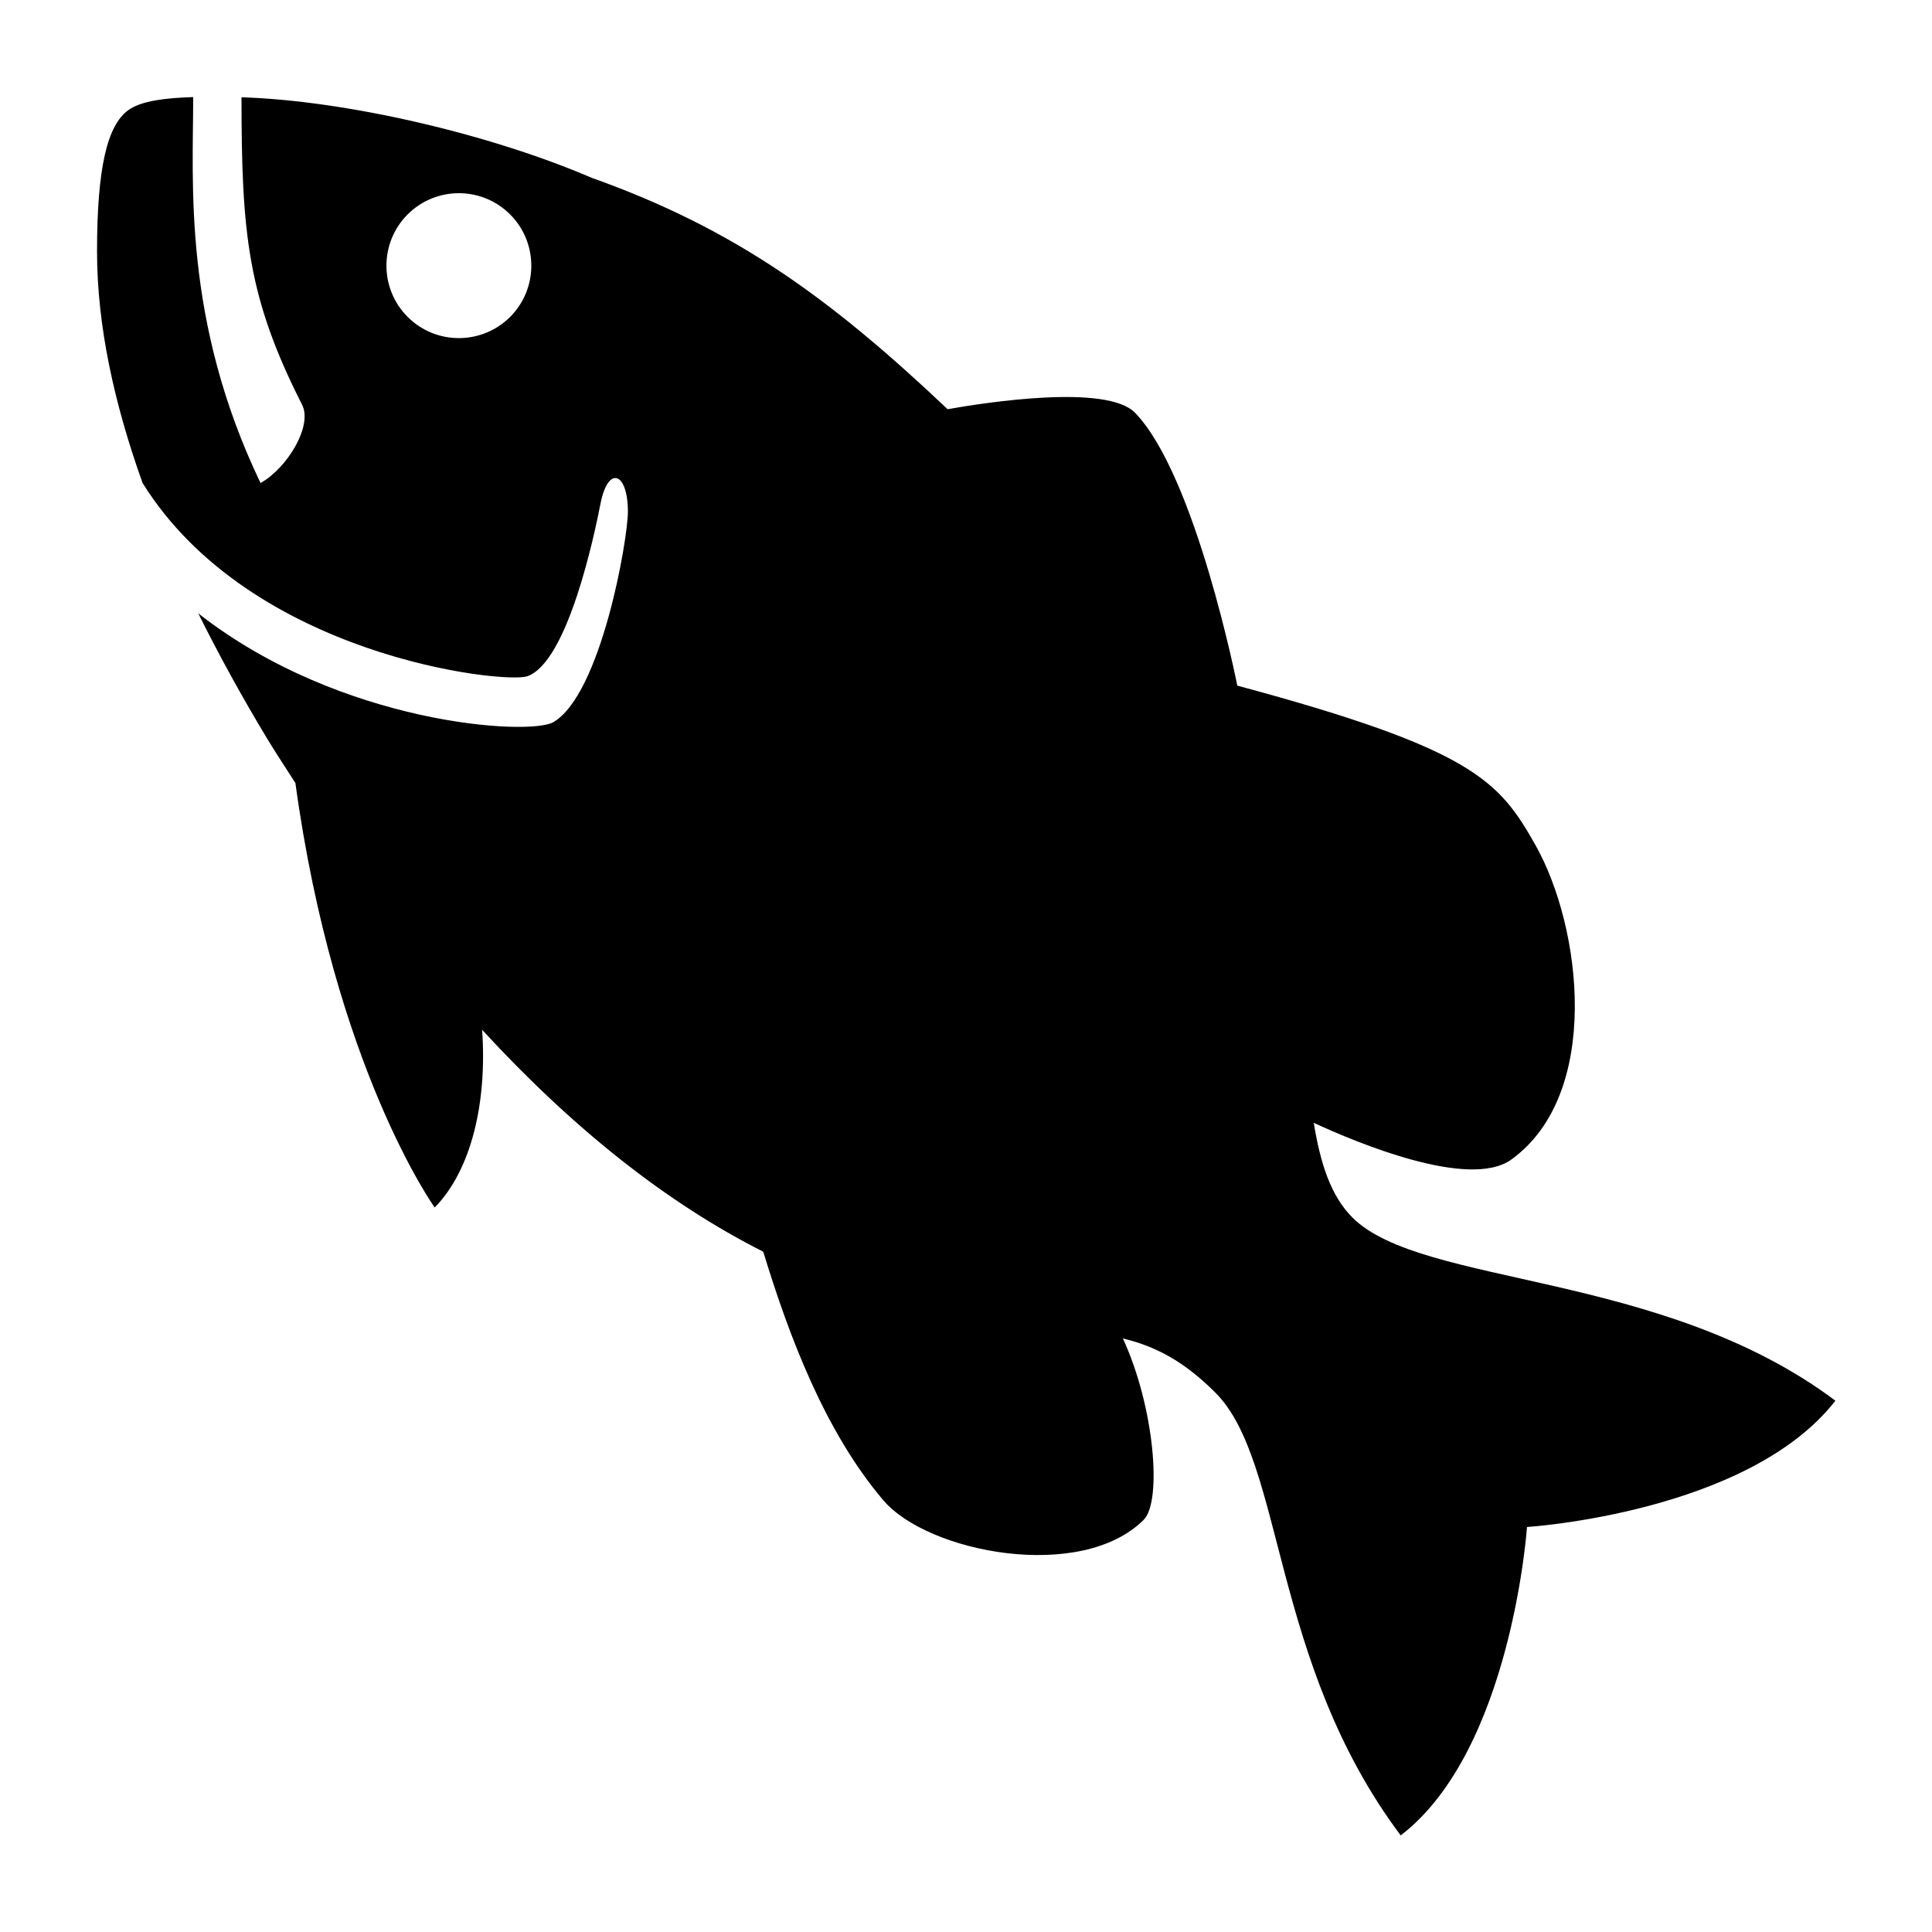 <?xml version="1.0" encoding="utf-8"?>
<!-- Generator: Adobe Illustrator 15.0.0, SVG Export Plug-In . SVG Version: 6.00 Build 0)  -->
<!DOCTYPE svg PUBLIC "-//W3C//DTD SVG 1.1//EN" "http://www.w3.org/Graphics/SVG/1.1/DTD/svg11.dtd">
<svg xmlns="http://www.w3.org/2000/svg" xmlns:xlink="http://www.w3.org/1999/xlink" version="1.1" id="Shape_5_2_" x="0px" y="0px" width="40px" height="40px" viewBox="0 0 40 40" enable-background="new 0 0 40 40" xml:space="preserve">
<g>
	<g>
		<path d="M28,25.207c-0.45-0.45-0.664-1.125-0.8-1.96c0.878,0.406,3.22,1.39,4.092,0.759c1.874-1.355,1.46-4.802,0.5-6.506    c-0.75-1.331-1.29-1.991-6.175-3.305c0,0-0.858-4.346-2.116-5.648c-0.583-0.604-3.097-0.214-3.882-0.075    c-2.424-2.294-4.395-3.731-7.365-4.789C10.101,2.758,7.132,2.08,5,2.014C5,4.848,5.128,6.16,6.255,8.381    C6.476,8.816,5.949,9.691,5.394,10C3.78,6.633,3.999,3.798,4,2.01C3.428,2.028,2.932,2.085,2.661,2.277    c-0.44,0.313-0.652,1.192-0.652,2.93c0,1.537,0.357,3.157,0.942,4.791c2.241,3.606,7.499,4.166,7.966,4.003    c0.844-0.295,1.396-2.964,1.516-3.574C12.59,9.624,13,9.776,13,10.594c0,0.573-0.554,3.777-1.543,4.357    c-0.492,0.288-4.407,0.056-7.352-2.252c0.434,0.875,0.914,1.744,1.427,2.595c0.192,0.318,0.389,0.611,0.584,0.918    C6.925,22.112,9,25,9,25c0.762-0.777,1.087-2.18,0.982-3.679c1.875,2.039,3.823,3.587,5.82,4.594    c0.545,1.786,1.289,3.739,2.486,5.146c0.928,1.09,4.099,1.697,5.391,0.405c0.384-0.384,0.223-2.338-0.431-3.755    c0.664,0.161,1.251,0.458,1.915,1.122C26.601,30.271,26.3,34.4,29,38c2.296-1.758,2.615-6.385,2.615-6.385S36.19,31.325,38,29    C34.4,26.3,29.438,26.645,28,25.207z M10.562,6.561c-0.587,0.585-1.537,0.586-2.122,0c-0.586-0.585-0.585-1.537,0-2.122    c0.586-0.586,1.536-0.585,2.121,0C11.146,5.025,11.147,5.975,10.562,6.561z"/>
	</g>
</g>
</svg>
